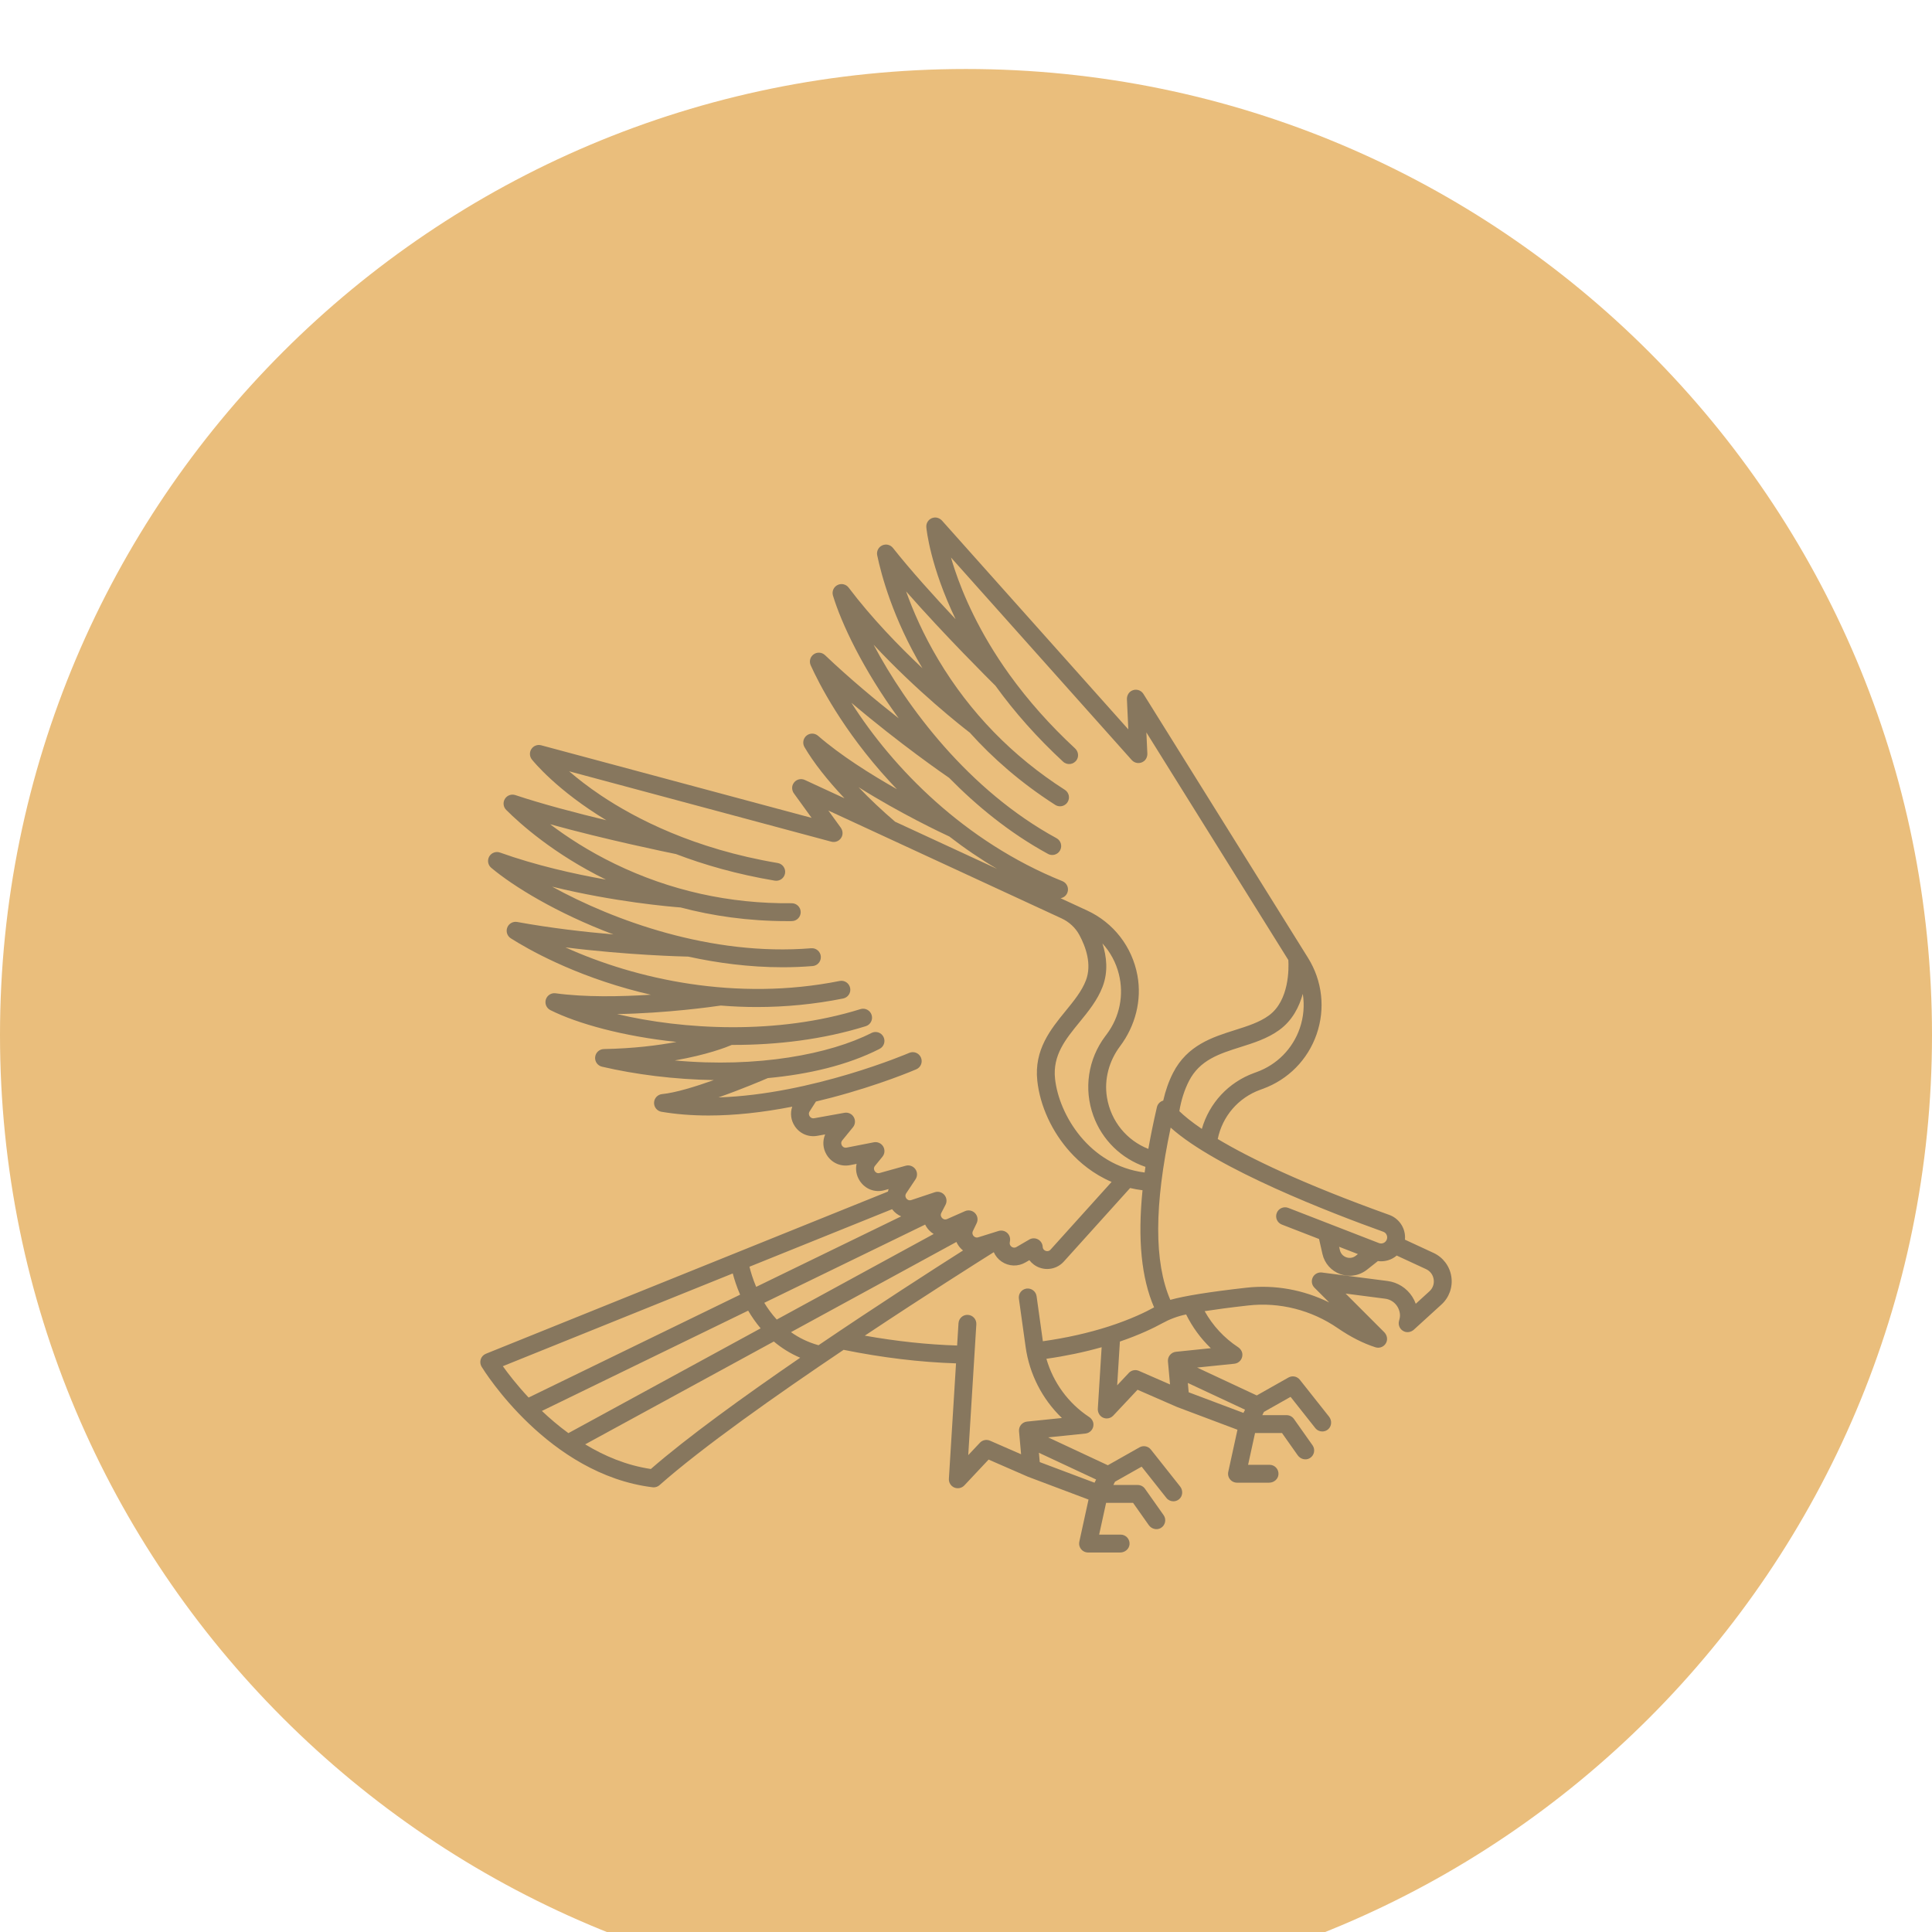 <svg width="112" height="112" viewBox="0 0 112 112" fill="none" xmlns="http://www.w3.org/2000/svg">
<g clip-path="url(#clip0_189_4241)" filter="url(#filter0_i_189_4241)">
<path d="M56 112C86.928 112 112 86.928 112 56C112 25.072 86.928 0 56 0C25.072 0 0 25.072 0 56C0 86.928 25.072 112 56 112Z" fill="#EABE7C"/>
<g clip-path="url(#clip1_189_4241)">
<path d="M84.135 70.004C84.042 69.401 83.656 68.888 83.102 68.632L81.446 67.865C81.45 67.821 81.452 67.777 81.452 67.733C81.452 67.148 81.083 66.624 80.534 66.428C75.479 64.613 72.428 63.128 70.594 62.03C70.862 60.715 71.783 59.637 73.063 59.173L73.202 59.122C74.675 58.589 75.815 57.434 76.327 55.952C76.839 54.471 76.657 52.858 75.827 51.528L75.062 50.301L66.285 36.227C66.141 35.997 65.839 35.911 65.589 36.051C65.415 36.149 65.32 36.346 65.329 36.545L65.41 38.283L54.616 26.188C54.491 26.048 54.302 25.972 54.118 26.009C53.85 26.062 53.677 26.305 53.7 26.565C53.711 26.687 53.927 28.837 55.398 31.895C54.169 30.589 52.802 29.075 51.766 27.766C51.617 27.577 51.358 27.516 51.14 27.618C50.923 27.719 50.803 27.957 50.853 28.193C51.085 29.308 51.76 31.852 53.474 34.74C52.096 33.443 50.524 31.819 49.197 30.065C49.046 29.865 48.773 29.802 48.549 29.916C48.325 30.029 48.216 30.287 48.288 30.527C48.767 32.114 50.017 34.791 52.1 37.642C50.779 36.604 49.252 35.334 47.826 33.979C47.646 33.808 47.371 33.788 47.169 33.932C46.967 34.075 46.895 34.342 46.997 34.567C47.465 35.603 48.846 38.333 51.562 41.291C51.704 41.446 51.848 41.598 51.993 41.749C50.46 40.88 48.724 39.786 47.423 38.655C47.232 38.489 46.948 38.486 46.753 38.647C46.558 38.809 46.508 39.088 46.635 39.307C47.153 40.196 47.964 41.228 48.956 42.278L46.655 41.214C46.408 41.1 46.109 41.194 45.977 41.448C45.884 41.625 45.912 41.842 46.03 42.003L47.05 43.413L31.373 39.205C31.157 39.147 30.929 39.234 30.806 39.421C30.683 39.608 30.694 39.852 30.833 40.028C30.93 40.15 32.283 41.817 35.149 43.55C33.411 43.131 31.45 42.617 29.874 42.092C29.646 42.016 29.396 42.107 29.27 42.311C29.143 42.516 29.174 42.78 29.344 42.95C30.149 43.755 32.108 45.514 35.126 46.991C33.261 46.661 31.055 46.163 28.985 45.423C28.749 45.339 28.486 45.436 28.361 45.653C28.237 45.871 28.286 46.147 28.478 46.308C29.747 47.373 32.257 48.928 35.56 50.17C33.887 50.026 31.917 49.8 29.983 49.448C29.739 49.404 29.498 49.538 29.407 49.769C29.317 50 29.403 50.262 29.612 50.395C30.571 51.005 33.222 52.531 37.115 53.518C37.32 53.57 37.526 53.617 37.731 53.664C35.972 53.778 33.916 53.815 32.208 53.582C31.957 53.547 31.718 53.7 31.643 53.942C31.569 54.184 31.68 54.445 31.907 54.558C33.474 55.342 36.125 56.077 39.218 56.401C38.118 56.608 36.711 56.783 35.006 56.815C34.745 56.82 34.529 57.018 34.501 57.278C34.473 57.538 34.644 57.778 34.898 57.837C36.827 58.288 39.083 58.577 41.383 58.613C40.304 58.997 39.147 59.352 38.385 59.425C38.126 59.449 37.925 59.662 37.916 59.922C37.907 60.181 38.091 60.408 38.347 60.451C39.2 60.595 40.11 60.667 41.075 60.667C42.564 60.667 44.185 60.496 45.927 60.155C45.798 60.531 45.846 60.944 46.077 61.289C46.368 61.724 46.869 61.937 47.384 61.844L47.836 61.763C47.674 62.139 47.698 62.571 47.918 62.938C48.202 63.412 48.736 63.65 49.279 63.544L49.657 63.471C49.583 63.801 49.644 64.153 49.844 64.458C50.16 64.94 50.722 65.152 51.277 64.996L51.512 64.931C51.497 64.979 51.484 65.028 51.475 65.077L28.167 74.479C28.026 74.536 27.917 74.652 27.869 74.797C27.822 74.942 27.84 75.1 27.919 75.23C28.075 75.485 31.806 81.477 37.831 82.219C37.852 82.221 37.873 82.223 37.894 82.223C38.02 82.223 38.142 82.177 38.237 82.092C40.699 79.913 44.974 76.895 48.905 74.251C51.15 74.706 53.338 74.969 55.422 75.035L55.008 81.725C54.995 81.944 55.119 82.146 55.319 82.233C55.386 82.262 55.456 82.275 55.525 82.275C55.665 82.275 55.803 82.219 55.903 82.112L57.31 80.613L59.582 81.604C59.59 81.608 59.606 81.614 59.606 81.614L63.103 82.931L62.573 85.355C62.553 85.447 62.551 85.544 62.58 85.634C62.652 85.859 62.855 86 63.075 86H64.942C65.212 86 65.454 85.802 65.48 85.532C65.509 85.223 65.267 84.963 64.964 84.963H63.719L64.122 83.122H65.685L66.596 84.413C66.752 84.634 67.053 84.717 67.288 84.583C67.558 84.429 67.63 84.081 67.456 83.834L66.376 82.305C66.279 82.167 66.122 82.086 65.953 82.086H64.543L64.637 81.897L66.182 81.024L67.616 82.835C67.718 82.964 67.869 83.032 68.022 83.032C68.138 83.032 68.256 82.993 68.353 82.912C68.572 82.73 68.59 82.397 68.413 82.173L66.719 80.034C66.561 79.834 66.28 79.778 66.058 79.904L64.222 80.942L60.764 79.326L62.924 79.104C63.188 79.077 63.398 78.851 63.389 78.568C63.383 78.394 63.281 78.239 63.136 78.143C61.928 77.345 61.056 76.144 60.661 74.77C61.779 74.611 62.851 74.386 63.863 74.1L63.642 77.656C63.63 77.861 63.727 78.064 63.906 78.163C63.986 78.207 64.072 78.229 64.158 78.229C64.298 78.229 64.436 78.172 64.536 78.065L65.944 76.565L68.216 77.557C68.224 77.561 68.232 77.563 68.24 77.566L68.24 77.567L71.737 78.883L71.207 81.308C71.186 81.4 71.185 81.497 71.214 81.587C71.285 81.812 71.489 81.952 71.709 81.952H73.575C73.846 81.952 74.088 81.754 74.113 81.485C74.143 81.176 73.9 80.916 73.598 80.916H72.353L72.756 79.074H74.319L75.23 80.365C75.386 80.586 75.687 80.67 75.922 80.535C76.191 80.382 76.264 80.034 76.09 79.786L75.01 78.257C74.913 78.12 74.755 78.038 74.587 78.038H73.177L73.271 77.85L74.816 76.977L76.249 78.788C76.352 78.917 76.503 78.984 76.656 78.984C76.772 78.984 76.889 78.945 76.986 78.865C77.206 78.682 77.224 78.349 77.047 78.126L75.353 75.986C75.195 75.786 74.914 75.731 74.692 75.857L72.856 76.895L69.398 75.279L71.558 75.057C71.823 75.029 72.032 74.803 72.023 74.52C72.018 74.346 71.915 74.191 71.77 74.095C70.961 73.561 70.303 72.847 69.835 72.009C70.473 71.91 71.294 71.799 72.356 71.68C74.175 71.474 76.022 71.942 77.555 72.997C78.293 73.504 79.026 73.876 79.735 74.103C79.787 74.12 79.84 74.128 79.893 74.128C80.091 74.128 80.28 74.014 80.367 73.82C80.457 73.62 80.398 73.383 80.243 73.227L78.007 70.99L80.299 71.287C80.739 71.343 81.103 71.692 81.156 72.183C81.17 72.313 81.14 72.443 81.104 72.569C81.035 72.814 81.153 73.078 81.396 73.185C81.587 73.269 81.812 73.22 81.967 73.079L83.564 71.623C84.014 71.213 84.228 70.608 84.135 70.004ZM75.524 53.614C75.63 54.275 75.573 54.96 75.348 55.613C74.938 56.798 74.027 57.722 72.847 58.149L72.707 58.2C71.211 58.742 70.102 59.95 69.672 61.444C69.048 61.02 68.637 60.676 68.368 60.416C68.472 59.78 68.663 59.18 68.926 58.667C69.552 57.446 70.694 57.085 71.902 56.703C72.677 56.459 73.48 56.205 74.158 55.713C74.918 55.163 75.318 54.369 75.524 53.614ZM49.357 36.74C52.144 39.107 54.727 40.891 55.023 41.093C56.567 42.665 58.483 44.265 60.752 45.501C60.831 45.544 60.916 45.564 61 45.564C61.183 45.564 61.361 45.466 61.455 45.294C61.592 45.042 61.499 44.728 61.248 44.591C56.137 41.807 52.54 36.951 50.642 33.374C53.18 36.097 55.734 38.099 56.218 38.47C57.536 39.935 59.163 41.374 61.172 42.66C61.258 42.715 61.355 42.742 61.45 42.742C61.621 42.742 61.788 42.657 61.887 42.503C62.042 42.262 61.971 41.941 61.73 41.787C58.696 39.845 56.23 37.311 54.403 34.254C53.521 32.779 52.925 31.401 52.528 30.284C54.775 32.843 57.406 35.455 57.708 35.754C58.824 37.3 60.142 38.781 61.628 40.155C61.864 40.374 62.249 40.331 62.426 40.039C62.554 39.828 62.502 39.553 62.321 39.385C60.879 38.049 59.601 36.611 58.522 35.112C56.753 32.654 55.817 30.435 55.343 29.007C55.262 28.764 55.192 28.534 55.13 28.32L65.609 40.062C65.786 40.26 66.09 40.297 66.314 40.126C66.452 40.021 66.52 39.849 66.513 39.676L66.456 38.458L74.686 51.654C74.715 52.122 74.751 54.004 73.55 54.874C73.007 55.267 72.319 55.485 71.59 55.715C70.295 56.124 68.827 56.588 68.004 58.194C67.756 58.678 67.564 59.225 67.434 59.802C67.252 59.853 67.11 59.997 67.067 60.183C66.871 61.027 66.706 61.833 66.57 62.603C65.327 62.114 64.401 61.01 64.172 59.619C63.999 58.571 64.294 57.499 64.932 56.65C65.812 55.477 66.203 53.991 65.938 52.548C65.631 50.877 64.55 49.49 63.023 48.783L61.483 48.071C61.654 48.041 61.806 47.928 61.875 47.755C61.982 47.49 61.853 47.188 61.588 47.081C55.913 44.798 51.751 40.515 49.357 36.74ZM63.909 50.692C64.361 51.188 64.691 51.793 64.86 52.464C65.166 53.679 64.911 54.951 64.159 55.954L64.069 56.074C63.074 57.401 62.817 59.123 63.383 60.682C63.893 62.089 65.004 63.167 66.402 63.644C66.386 63.754 66.371 63.863 66.356 63.972C63.137 63.562 61.385 60.612 61.162 58.536C61.016 57.172 61.773 56.245 62.575 55.264C63.089 54.634 63.621 53.983 63.919 53.2C64.254 52.323 64.152 51.438 63.909 50.692ZM49.771 41.634C52.183 43.154 54.608 44.296 55.037 44.495C55.924 45.182 56.845 45.807 57.8 46.368L51.89 43.635C51.127 42.983 50.409 42.304 49.771 41.634ZM50.999 63.999C50.833 64.045 50.742 63.938 50.711 63.89C50.679 63.842 50.618 63.716 50.727 63.583L51.156 63.056C51.294 62.887 51.311 62.649 51.199 62.462C51.087 62.275 50.869 62.179 50.656 62.22L49.08 62.528C48.918 62.558 48.835 62.453 48.807 62.406C48.779 62.359 48.724 62.235 48.828 62.107L49.448 61.347C49.584 61.179 49.602 60.944 49.492 60.757C49.382 60.57 49.168 60.472 48.954 60.51L47.201 60.825C47.049 60.852 46.967 60.756 46.938 60.713C46.91 60.67 46.852 60.557 46.935 60.428L47.3 59.857C47.597 59.787 47.897 59.712 48.2 59.632C51.027 58.889 53.035 58.024 53.119 57.988C53.382 57.874 53.502 57.569 53.388 57.307C53.275 57.044 52.97 56.923 52.707 57.037C52.641 57.066 47.072 59.447 41.65 59.618C42.994 59.145 44.209 58.628 44.511 58.498C46.87 58.28 49.136 57.75 50.99 56.805C51.245 56.675 51.346 56.363 51.216 56.108C51.087 55.853 50.775 55.752 50.52 55.882C48.121 57.105 43.923 57.92 39.115 57.475C40.989 57.149 42.103 56.712 42.425 56.575C42.459 56.575 42.492 56.575 42.526 56.575C45.047 56.575 47.696 56.266 50.19 55.489C50.463 55.404 50.615 55.114 50.53 54.84C50.445 54.567 50.154 54.414 49.881 54.5C45.026 56.014 39.576 55.687 35.772 54.787C38.648 54.739 41.332 54.359 41.784 54.293C42.48 54.348 43.173 54.379 43.864 54.379C45.553 54.379 47.228 54.214 48.878 53.884C49.158 53.828 49.34 53.555 49.284 53.274C49.228 52.994 48.956 52.811 48.675 52.868C42.677 54.067 36.849 52.766 32.778 50.92C36.395 51.371 39.527 51.448 39.899 51.456C41.562 51.819 43.42 52.073 45.368 52.073C45.942 52.073 46.523 52.051 47.11 52.003C47.395 51.98 47.607 51.73 47.584 51.445C47.561 51.16 47.309 50.947 47.026 50.971C41.225 51.444 35.555 49.352 32.007 47.4C35.613 48.285 38.839 48.56 39.459 48.607C41.294 49.092 43.355 49.398 45.633 49.398C45.723 49.398 45.814 49.398 45.904 49.397C46.19 49.394 46.42 49.16 46.417 48.873C46.414 48.589 46.182 48.361 45.899 48.361C45.897 48.361 45.895 48.361 45.893 48.361C42.293 48.399 38.84 47.63 35.636 46.075C34.09 45.324 32.836 44.498 31.892 43.782C35.104 44.671 38.651 45.402 39.191 45.512C40.832 46.14 42.733 46.685 44.913 47.052C45.195 47.1 45.463 46.909 45.51 46.627C45.558 46.345 45.367 46.078 45.085 46.03C40.231 45.213 36.836 43.45 34.842 42.115C34.09 41.611 33.475 41.129 32.993 40.713L48.193 44.793C48.441 44.86 48.706 44.735 48.808 44.486C48.877 44.316 48.842 44.121 48.735 43.973L48.021 42.988L61.538 49.239C61.979 49.443 62.346 49.781 62.576 50.209C62.939 50.885 63.307 51.898 62.952 52.832C62.713 53.458 62.256 54.017 61.773 54.609C60.914 55.661 59.94 56.853 60.133 58.647C60.289 60.111 60.985 61.62 62.042 62.789C62.582 63.386 63.372 64.06 64.44 64.517L60.9 68.443C60.794 68.56 60.668 68.531 60.618 68.514C60.569 68.496 60.453 68.438 60.446 68.28C60.437 68.1 60.335 67.936 60.176 67.85C60.016 67.763 59.824 67.766 59.667 67.858L58.926 68.29C58.798 68.365 58.689 68.308 58.648 68.28C58.607 68.252 58.514 68.171 58.538 68.024L58.551 67.936C58.579 67.759 58.514 67.581 58.378 67.463C58.243 67.347 58.056 67.308 57.885 67.361L56.713 67.727C56.566 67.773 56.472 67.688 56.438 67.649C56.405 67.61 56.334 67.505 56.4 67.366L56.618 66.91C56.712 66.714 56.673 66.481 56.523 66.326C56.372 66.17 56.14 66.125 55.942 66.212L54.908 66.668C54.755 66.736 54.651 66.649 54.613 66.608C54.575 66.568 54.495 66.458 54.571 66.31L54.812 65.845C54.909 65.658 54.883 65.431 54.746 65.27C54.609 65.11 54.388 65.049 54.188 65.116L52.834 65.567C52.674 65.62 52.578 65.522 52.544 65.478C52.51 65.433 52.441 65.315 52.535 65.175L53.074 64.365C53.194 64.185 53.19 63.949 53.062 63.774C52.935 63.599 52.712 63.521 52.504 63.579L50.999 63.999ZM54.126 67.536L45.029 72.496C44.744 72.184 44.505 71.854 44.306 71.525L53.632 66.99C53.689 67.107 53.764 67.217 53.857 67.317C53.939 67.404 54.03 67.477 54.126 67.536ZM51.715 66.098C51.717 66.1 51.719 66.103 51.721 66.106C51.862 66.291 52.042 66.428 52.241 66.514L43.836 70.601C43.638 70.133 43.517 69.718 43.447 69.433L51.715 66.098ZM29.15 75.2L42.479 69.823C42.565 70.151 42.7 70.58 42.905 71.054L30.644 77.017C29.964 76.289 29.457 75.629 29.15 75.2ZM31.415 77.794L43.372 71.979C43.574 72.323 43.812 72.671 44.095 73.005L32.951 79.08C32.387 78.668 31.873 78.229 31.415 77.794ZM37.73 81.159C36.322 80.949 35.044 80.411 33.923 79.73L44.859 73.768C45.293 74.134 45.799 74.458 46.388 74.709C43.111 76.956 39.833 79.327 37.73 81.159ZM47.45 73.984C46.831 73.811 46.303 73.547 45.854 73.226L55.445 67.997C55.497 68.114 55.567 68.225 55.655 68.327C55.708 68.388 55.767 68.442 55.828 68.491C54.028 69.635 50.809 71.706 47.45 73.984ZM63.543 81.769L63.45 81.954L60.276 80.759L60.227 80.219L63.543 81.769ZM64.268 72.898C63.087 73.277 61.807 73.564 60.456 73.753L60.092 71.142C60.052 70.859 59.79 70.663 59.507 70.701C59.224 70.741 59.026 71.002 59.066 71.286L59.456 74.08C59.677 75.664 60.425 77.112 61.559 78.203L59.537 78.411C59.255 78.44 59.048 78.691 59.074 78.973L59.194 80.305L57.389 79.517C57.189 79.43 56.955 79.478 56.805 79.638L56.13 80.356L56.599 72.774C56.617 72.488 56.4 72.242 56.114 72.225C55.828 72.204 55.583 72.424 55.565 72.71L55.485 74.001C53.767 73.948 51.973 73.756 50.133 73.429C53.686 71.065 56.749 69.131 57.61 68.59C57.706 68.805 57.858 68.995 58.063 69.135C58.48 69.42 59.011 69.439 59.448 69.184L59.673 69.053C59.822 69.248 60.026 69.402 60.269 69.489C60.413 69.54 60.561 69.565 60.707 69.565C61.067 69.565 61.417 69.414 61.669 69.136L65.514 64.871C65.744 64.925 65.984 64.969 66.233 65C65.945 67.849 66.169 70.094 66.904 71.789C66.447 72.043 65.571 72.477 64.268 72.898ZM72.177 77.722L72.084 77.907L68.909 76.712L68.861 76.172L72.177 77.722ZM70.192 74.156L68.17 74.365C67.888 74.394 67.682 74.644 67.707 74.927L67.828 76.258L66.023 75.47C65.822 75.382 65.588 75.43 65.438 75.59L64.764 76.308L64.921 73.771C66.083 73.374 66.9 72.974 67.374 72.713C67.804 72.476 68.264 72.302 68.745 72.203L68.761 72.2C69.124 72.933 69.607 73.594 70.192 74.156ZM82.866 70.858L82.073 71.581C82.022 71.44 81.955 71.304 81.873 71.175C81.55 70.67 81.025 70.336 80.431 70.26L76.632 69.769C76.61 69.766 76.588 69.765 76.566 69.765C76.371 69.765 76.189 69.875 76.101 70.054C76.004 70.253 76.043 70.492 76.2 70.649L77.056 71.506C75.564 70.766 73.893 70.464 72.24 70.651C70.147 70.886 68.674 71.122 67.843 71.354C66.901 69.164 66.908 65.885 67.865 61.37C70.537 63.771 77.22 66.339 80.185 67.404C80.345 67.46 80.416 67.61 80.416 67.733C80.416 67.783 80.406 67.83 80.386 67.874C80.385 67.879 80.382 67.883 80.38 67.888L80.377 67.895C80.375 67.898 80.374 67.901 80.372 67.903C80.289 68.057 80.102 68.125 79.938 68.062L74.684 66.023C74.417 65.92 74.117 66.052 74.014 66.319C73.91 66.586 74.043 66.886 74.309 66.989L76.467 67.826L76.664 68.697C76.788 69.242 77.176 69.678 77.703 69.864C77.88 69.926 78.062 69.957 78.243 69.957C78.601 69.957 78.953 69.837 79.244 69.607L79.877 69.106C80.272 69.159 80.671 69.042 80.969 68.786L82.667 69.572C82.909 69.684 83.071 69.899 83.111 70.162C83.152 70.425 83.062 70.679 82.866 70.858ZM78.719 68.7L78.6 68.794C78.441 68.921 78.239 68.954 78.047 68.887C77.855 68.819 77.719 68.666 77.674 68.468L77.631 68.278L78.719 68.7Z" fill="#87775E"/>
</g>
</g>
<defs>
<filter id="filter0_i_189_4241" x="0" y="0" width="112" height="116" filterUnits="userSpaceOnUse" color-interpolation-filters="sRGB">
<feFlood flood-opacity="0" result="BackgroundImageFix"/>
<feBlend mode="normal" in="SourceGraphic" in2="BackgroundImageFix" result="shape"/>
<feColorMatrix in="SourceAlpha" type="matrix" values="0 0 0 0 0 0 0 0 0 0 0 0 0 0 0 0 0 0 127 0" result="hardAlpha"/>
<feOffset dy="4"/>
<feGaussianBlur stdDeviation="2"/>
<feComposite in2="hardAlpha" operator="arithmetic" k2="-1" k3="1"/>
<feColorMatrix type="matrix" values="0 0 0 0 0 0 0 0 0 0 0 0 0 0 0 0 0 0 0.25 0"/>
<feBlend mode="normal" in2="shape" result="effect1_innerShadow_189_4241"/>
</filter>
<clipPath id="clip0_189_4241">
<rect width="112" height="112" fill="white"/>
</clipPath>
<clipPath id="clip1_189_4241">
<rect width="60" height="60" fill="white" transform="translate(26 26)"/>
</clipPath>
</defs>
</svg>
